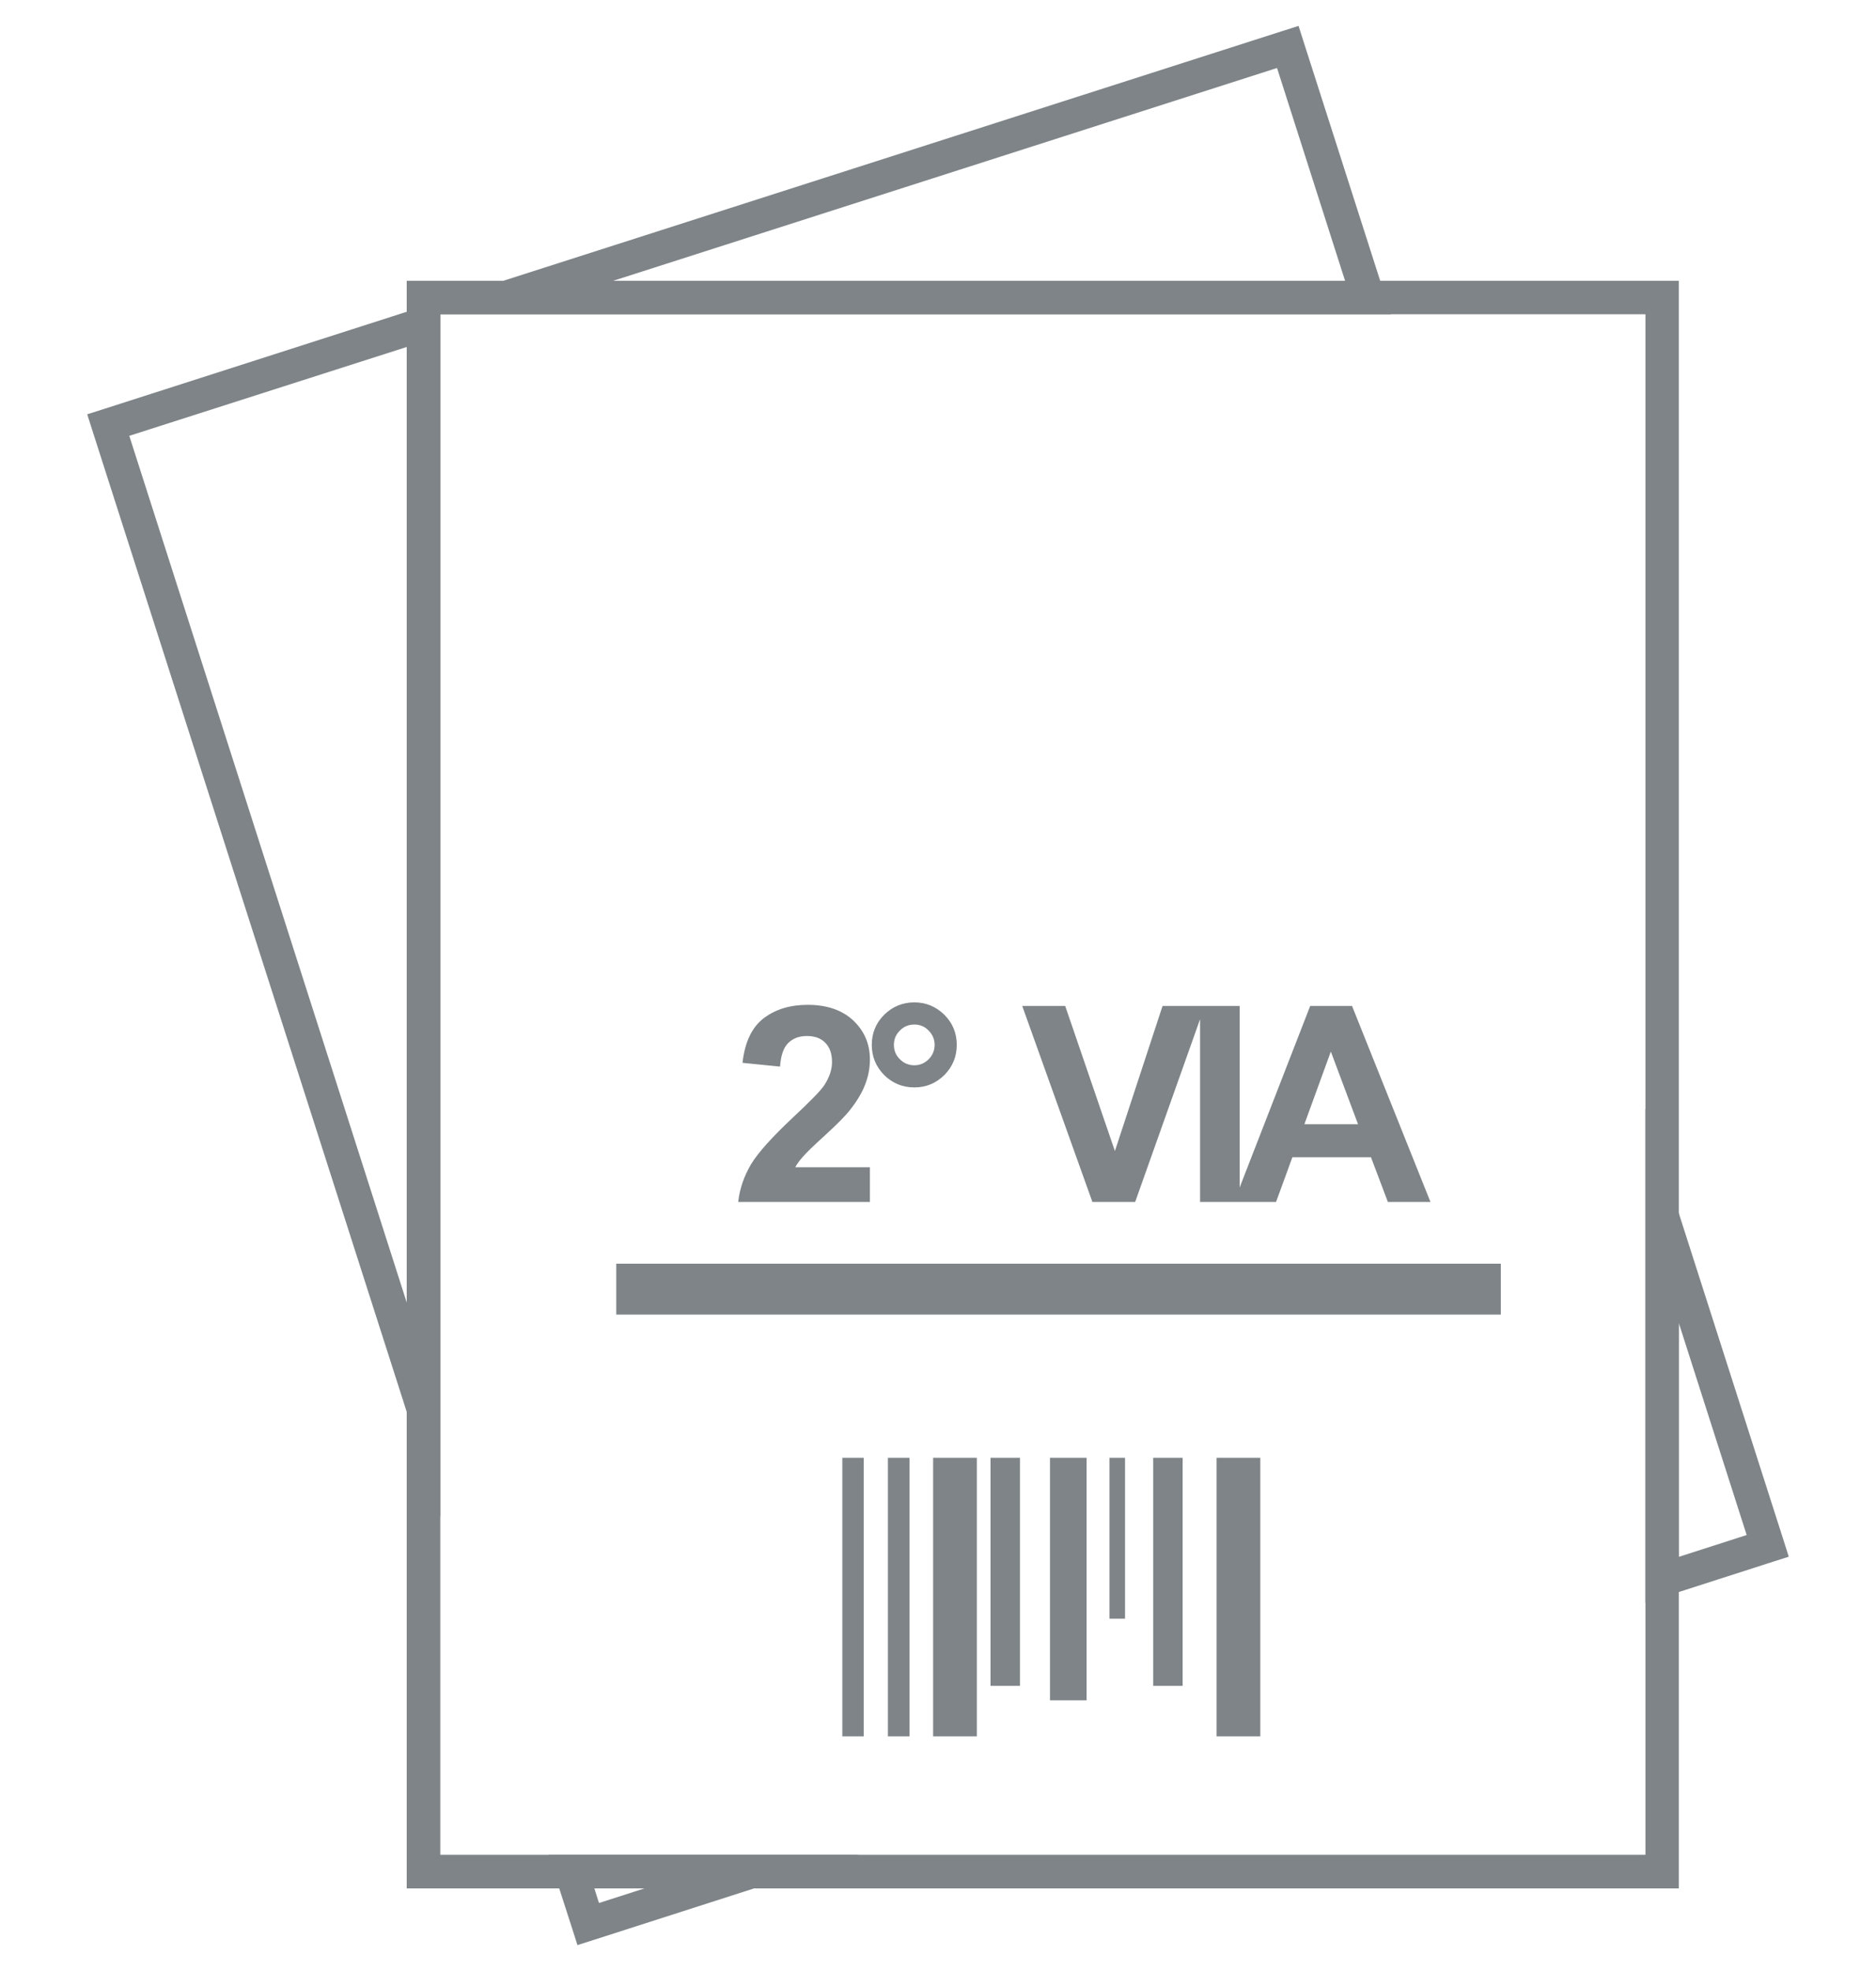 <?xml version="1.0" encoding="UTF-8"?>
<!DOCTYPE svg PUBLIC "-//W3C//DTD SVG 1.1//EN" "http://www.w3.org/Graphics/SVG/1.1/DTD/svg11.dtd">
<!-- Creator: CorelDRAW 2017 -->
<svg xmlns="http://www.w3.org/2000/svg" xml:space="preserve" width="100px" height="105px" version="1.1" style="shape-rendering:geometricPrecision; text-rendering:geometricPrecision; image-rendering:optimizeQuality; fill-rule:evenodd; clip-rule:evenodd"
viewBox="0 0 100 105"
 xmlns:xlink="http://www.w3.org/1999/xlink">
 <defs>
  <style type="text/css">
   <![CDATA[
    .fil1 {fill:#7E8487}
    .fil0 {fill:#7E8487;fill-rule:nonzero}
   ]]>
  </style>
 </defs>
 <g id="Camada_x0020_1">
  <g id="_2203487231776">
   <g>
    <path class="fil0" d="M88.6 16.74l-66.03 0 0 -1.78 66.03 0 0.89 0.89 -0.89 0.89zm0 -1.78l0.89 0 0 0.89 -0.89 -0.89zm-0.89 84.74l0 -83.85 1.78 0 0 83.85 -0.89 0.9 -0.89 -0.9zm1.78 0l0 0.9 -0.89 0 0.89 -0.9zm-66.92 -0.89l66.03 0 0 1.79 -66.03 0 -0.89 -0.9 0.89 -0.89zm0 1.79l-0.89 0 0 -0.9 0.89 0.9zm0.9 -84.75l0 83.85 -1.79 0 0 -83.85 0.89 -0.89 0.9 0.89zm-1.79 0l0 -0.89 0.89 0 -0.89 0.89z"/>
   </g>
   <g>
    <path class="fil0" d="M22.85 18.11l-16.81 5.38 -0.54 -1.69 16.8 -5.39 1.17 0.85 -0.62 0.85zm-0.55 -1.7l1.17 -0.37 0 1.22 -1.17 -0.85zm-0.62 58.69l0 -57.84 1.79 0 0 57.84 -1.74 0.27 -0.05 -0.27zm1.79 0l0 5.7 -1.74 -5.43 1.74 -0.27zm-16.85 -52.73l16.8 52.45 -1.69 0.55 -16.81 -52.45 0.58 -1.12 1.12 0.57zm-1.7 0.55l-0.27 -0.85 0.85 -0.27 -0.58 1.12zm64 -19.57l-41.67 13.35 -0.55 -1.7 41.67 -13.35 1.12 0.58 -0.57 1.12zm-0.55 -1.7l0.85 -0.27 0.27 0.85 -1.12 -0.58zm3.7 14.47l-4.27 -13.35 1.69 -0.54 4.28 13.35 -0.85 1.16 -0.85 -0.62zm1.7 -0.54l0.38 1.16 -1.23 0 0.85 -1.16zm-46.79 -0.62l45.94 0 0 1.78 -45.94 0 -0.28 -1.74 0.28 -0.04zm0 1.78l-5.71 0 5.43 -1.74 0.28 1.74zm66.4 65.89l-5.63 -17.58 1.7 -0.54 5.63 17.57 -0.58 1.12 -1.12 -0.57zm1.7 -0.55l0.27 0.85 -0.85 0.27 0.58 -1.12zm-6.75 1.23l5.63 -1.81 0.54 1.7 -5.63 1.81 -1.16 -0.85 0.62 -0.85zm0.54 1.7l-1.16 0.37 0 -1.22 1.16 0.85zm0.62 -20.23l0 19.38 -1.78 0 0 -19.38 1.74 -0.27 0.04 0.27zm-1.78 0l0 -5.71 1.74 5.44 -1.74 0.27zm-56.63 36.87l8.73 -2.8 0.54 1.7 -8.72 2.8 -1.12 -0.58 0.57 -1.12zm0.55 1.7l-0.85 0.27 -0.27 -0.85 1.12 0.58zm-0.32 -3.92l0.89 2.8 -1.69 0.54 -0.9 -2.79 0.85 -1.17 0.85 0.62zm-1.7 0.55l-0.37 -1.17 1.22 0 -0.85 1.17zm10.47 0.62l-9.62 0 0 -1.79 9.62 0 0.27 1.74 -0.27 0.05zm0 -1.79l5.7 0 -5.43 1.74 -0.27 -1.74z"/>
   </g>
   <polygon class="fil1" points="44.9,77.66 46.04,77.66 46.04,92.5 44.9,92.5 "/>
   <polygon class="fil1" points="47.33,77.66 48.48,77.66 48.48,92.5 47.33,92.5 "/>
   <polygon class="fil1" points="49.74,77.66 52.07,77.66 52.07,92.5 49.74,92.5 "/>
   <polygon class="fil1" points="52.8,77.66 54.37,77.66 54.37,89.81 52.8,89.81 "/>
   <polygon class="fil1" points="55.97,77.66 57.92,77.66 57.92,90.58 55.97,90.58 "/>
   <polygon class="fil1" points="59.14,77.66 59.97,77.66 59.97,86.23 59.14,86.23 "/>
   <polygon class="fil1" points="61.47,77.66 63.04,77.66 63.04,89.81 61.47,89.81 "/>
   <polygon class="fil1" points="64.85,77.66 67.18,77.66 67.18,92.5 64.85,92.5 "/>
   <polygon class="fil1" points="32.85,67.32 80,67.32 80,70.03 32.85,70.03 "/>
   <path class="fil0" d="M46.37 62.18l0 1.85 -7.02 0c0.08,-0.71 0.31,-1.37 0.68,-2 0.38,-0.63 1.14,-1.47 2.25,-2.51 0.9,-0.84 1.46,-1.41 1.66,-1.71 0.27,-0.42 0.41,-0.82 0.41,-1.23 0,-0.45 -0.12,-0.79 -0.36,-1.03 -0.23,-0.24 -0.56,-0.36 -0.98,-0.36 -0.42,0 -0.75,0.13 -1,0.38 -0.25,0.25 -0.39,0.67 -0.43,1.25l-2 -0.2c0.12,-1.1 0.5,-1.89 1.12,-2.37 0.63,-0.48 1.41,-0.72 2.35,-0.72 1.03,0 1.84,0.28 2.43,0.83 0.59,0.56 0.89,1.25 0.89,2.08 0,0.47 -0.09,0.92 -0.26,1.35 -0.16,0.42 -0.43,0.87 -0.8,1.34 -0.24,0.31 -0.68,0.75 -1.31,1.33 -0.64,0.58 -1.04,0.97 -1.2,1.16 -0.17,0.19 -0.31,0.38 -0.41,0.56l3.98 0zm0.1 -6.52c0,-0.62 0.22,-1.16 0.66,-1.6 0.45,-0.44 0.98,-0.66 1.61,-0.66 0.62,0 1.15,0.22 1.6,0.66 0.44,0.44 0.66,0.98 0.66,1.6 0,0.63 -0.22,1.16 -0.66,1.61 -0.45,0.44 -0.98,0.66 -1.6,0.66 -0.63,0 -1.16,-0.22 -1.61,-0.66 -0.44,-0.45 -0.66,-0.98 -0.66,-1.61zm1.18 0c0,0.3 0.1,0.56 0.32,0.77 0.21,0.21 0.47,0.32 0.77,0.32 0.29,0 0.55,-0.11 0.76,-0.32 0.21,-0.21 0.32,-0.47 0.32,-0.77 0,-0.29 -0.11,-0.55 -0.32,-0.76 -0.21,-0.22 -0.47,-0.32 -0.76,-0.32 -0.3,0 -0.56,0.1 -0.77,0.32 -0.22,0.21 -0.32,0.47 -0.32,0.76zm10.58 8.37l-3.74 -10.44 2.29 0 2.65 7.73 2.54 -7.73 2.25 0 -3.71 10.44 -2.28 0zm5.74 0l0 -10.44 2.11 0 0 10.44 -2.11 0zm12.28 0l-2.27 0 -0.9 -2.38 -4.19 0 -0.87 2.38 -2.24 0 4.06 -10.44 2.23 0 4.18 10.44zm-3.86 -4.14l-1.45 -3.87 -1.41 3.87 2.86 0z"/>
  </g>
 </g>
</svg>
